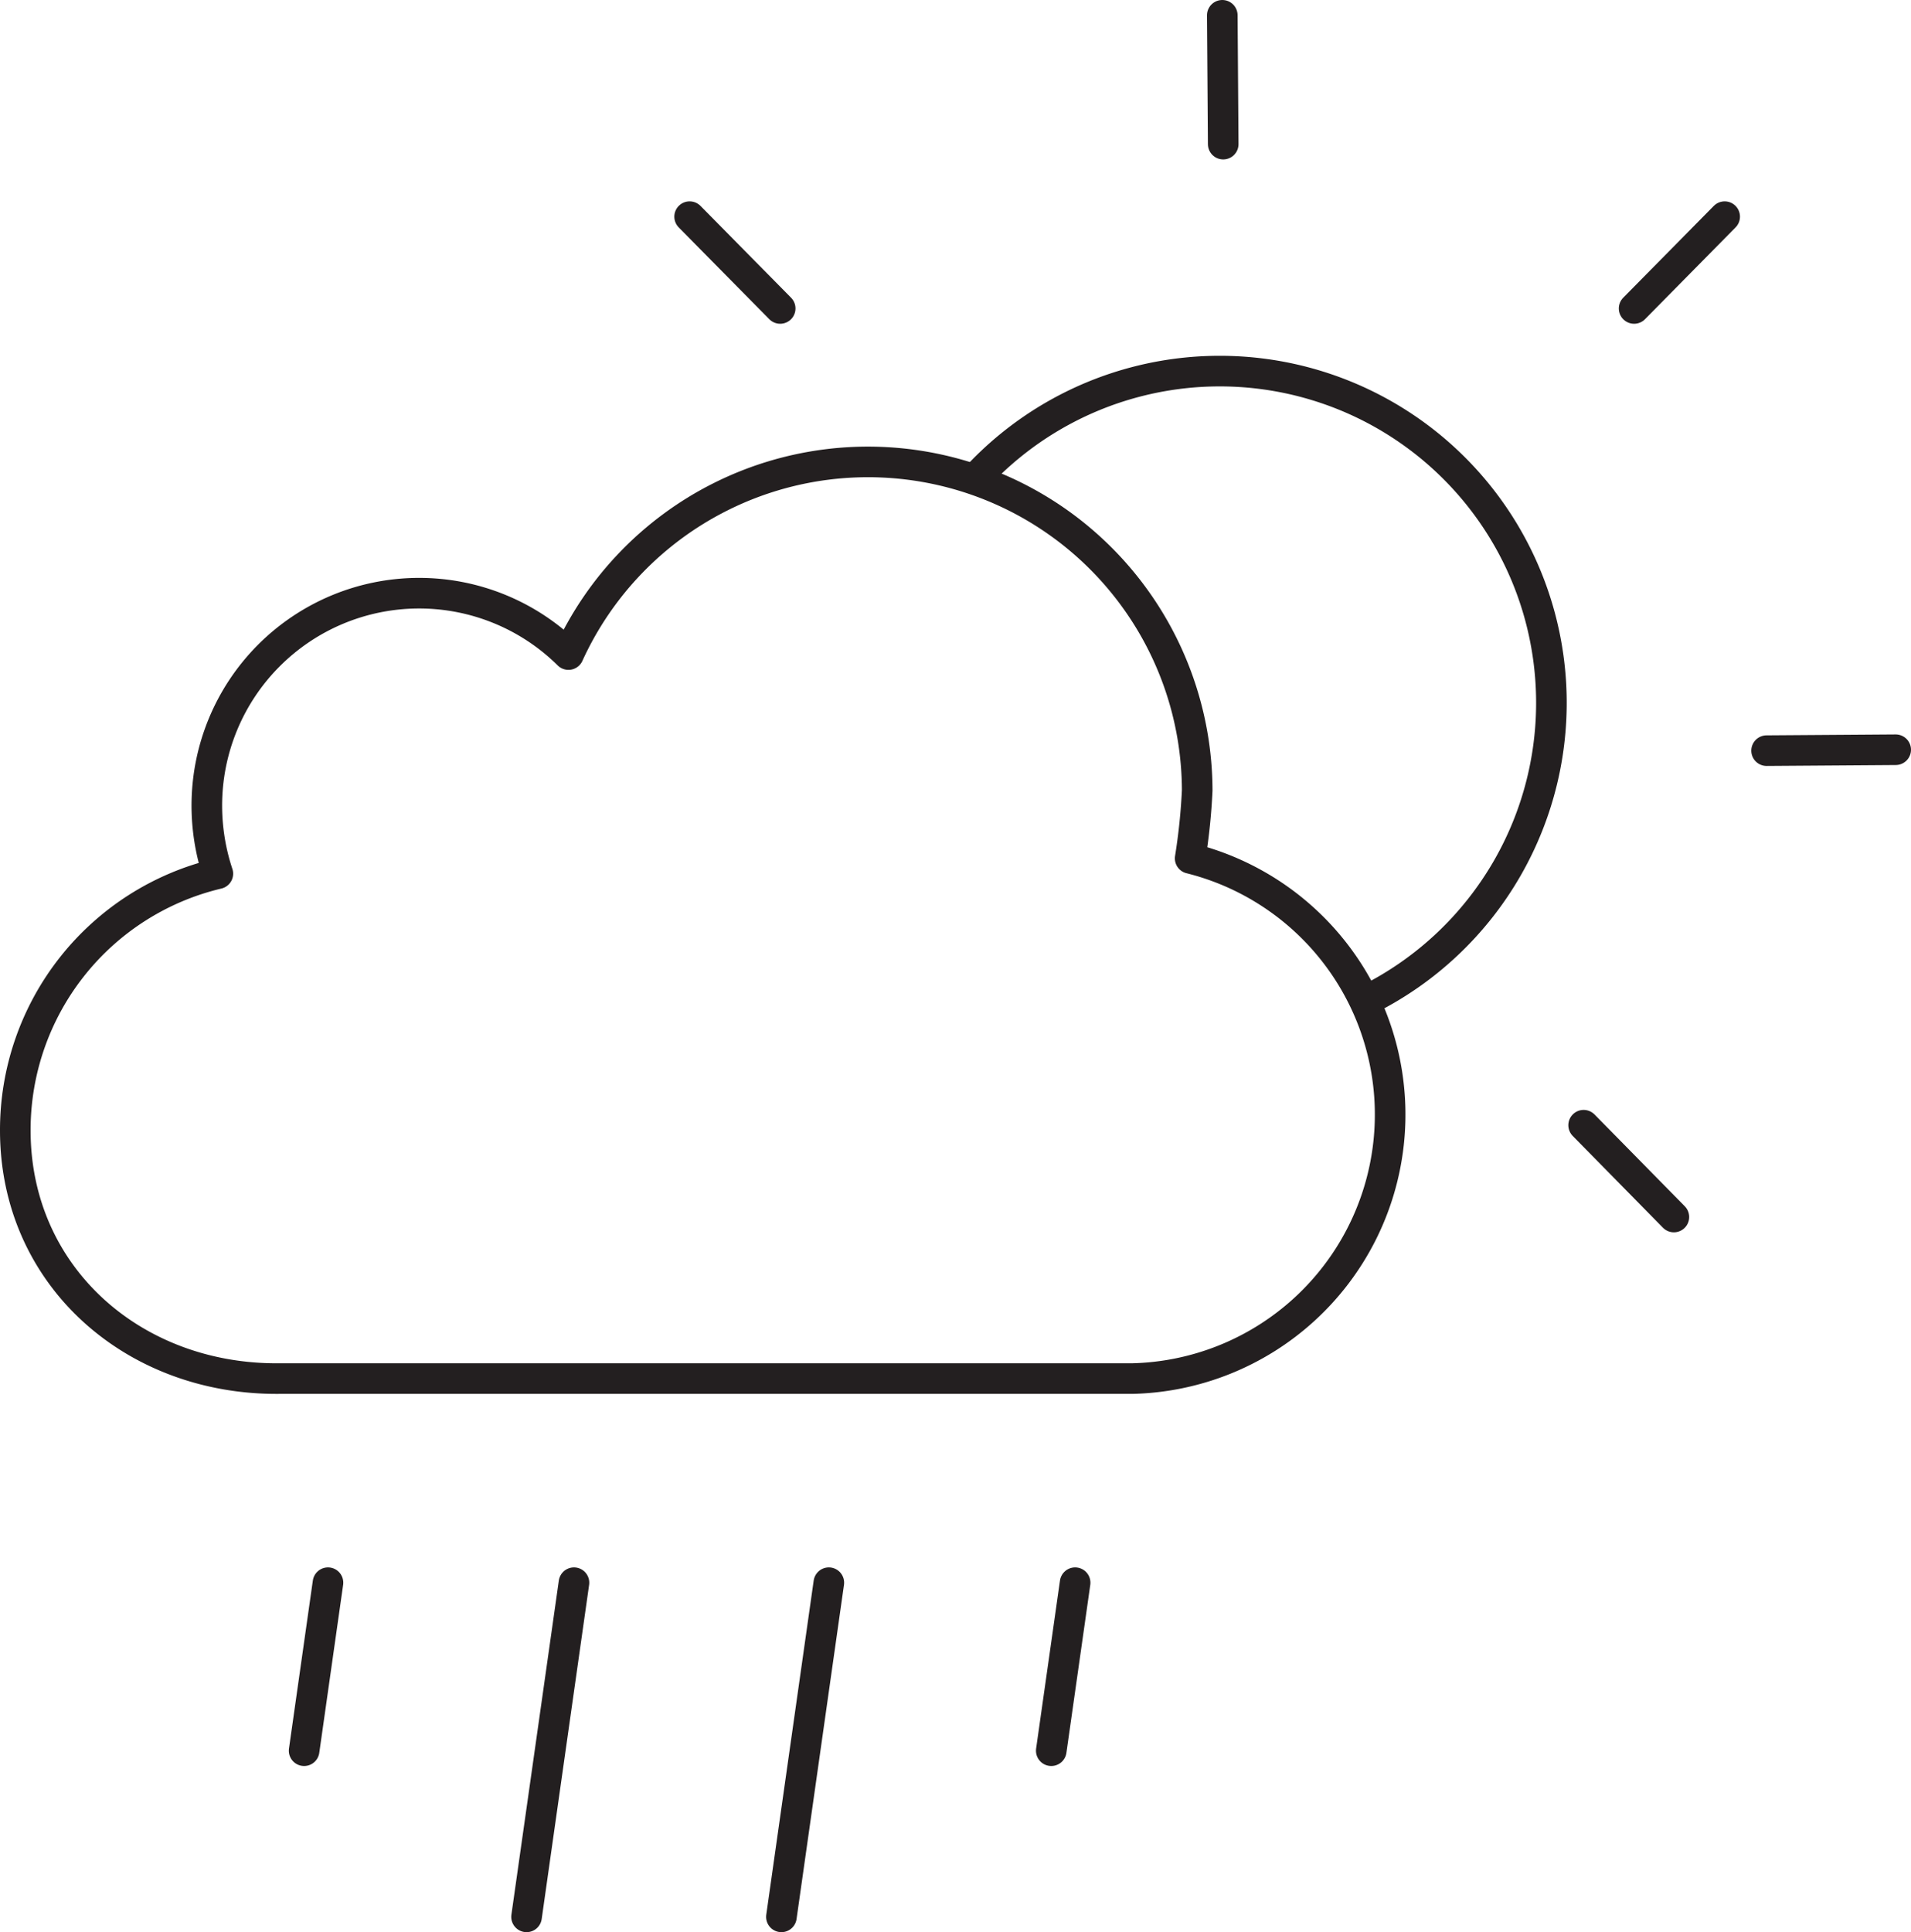 <svg xmlns="http://www.w3.org/2000/svg" viewBox="0 0 62.46 63.14"><defs><style>.cls-1{fill:none;stroke:#231f20;stroke-linecap:round;stroke-linejoin:round;}</style></defs><g id="Layer_2" data-name="Layer 2"><g id="Layer_1-2" data-name="Layer 1"><line class="cls-1" x1="10.72" y1="51.72" x2="9.94" y2="57.21"/><line class="cls-1" x1="18.76" y1="51.72" x2="17.21" y2="62.64"/><line class="cls-1" x1="27.09" y1="51.72" x2="25.54" y2="62.64"/><line class="cls-1" x1="35.14" y1="51.72" x2="34.36" y2="57.21"/><path class="cls-1" d="M38.9,28.05a8.63,8.63,0,0,1-1.9,17H9.12C4.36,45.09.5,41.7.5,36.94a8.61,8.61,0,0,1,6.62-8.39,7.07,7.07,0,0,1-.36-2.22,6.94,6.94,0,0,1,11.82-4.94h0a10.76,10.76,0,0,1,20.55,4.44,19.85,19.85,0,0,1-.23,2.22Z"/><path class="cls-1" d="M31.86,15.66a10.84,10.84,0,1,1,12.86,17"/><line class="cls-1" x1="39.98" y1="4.71" x2="39.95" y2="0.5"/><line class="cls-1" x1="57.74" y1="24.53" x2="61.96" y2="24.5"/><line class="cls-1" x1="53.41" y1="10.08" x2="56.37" y2="7.08"/><line class="cls-1" x1="25.5" y1="10.08" x2="22.54" y2="7.08"/><line class="cls-1" x1="54.71" y1="39.77" x2="51.76" y2="36.77"/></g></g></svg>